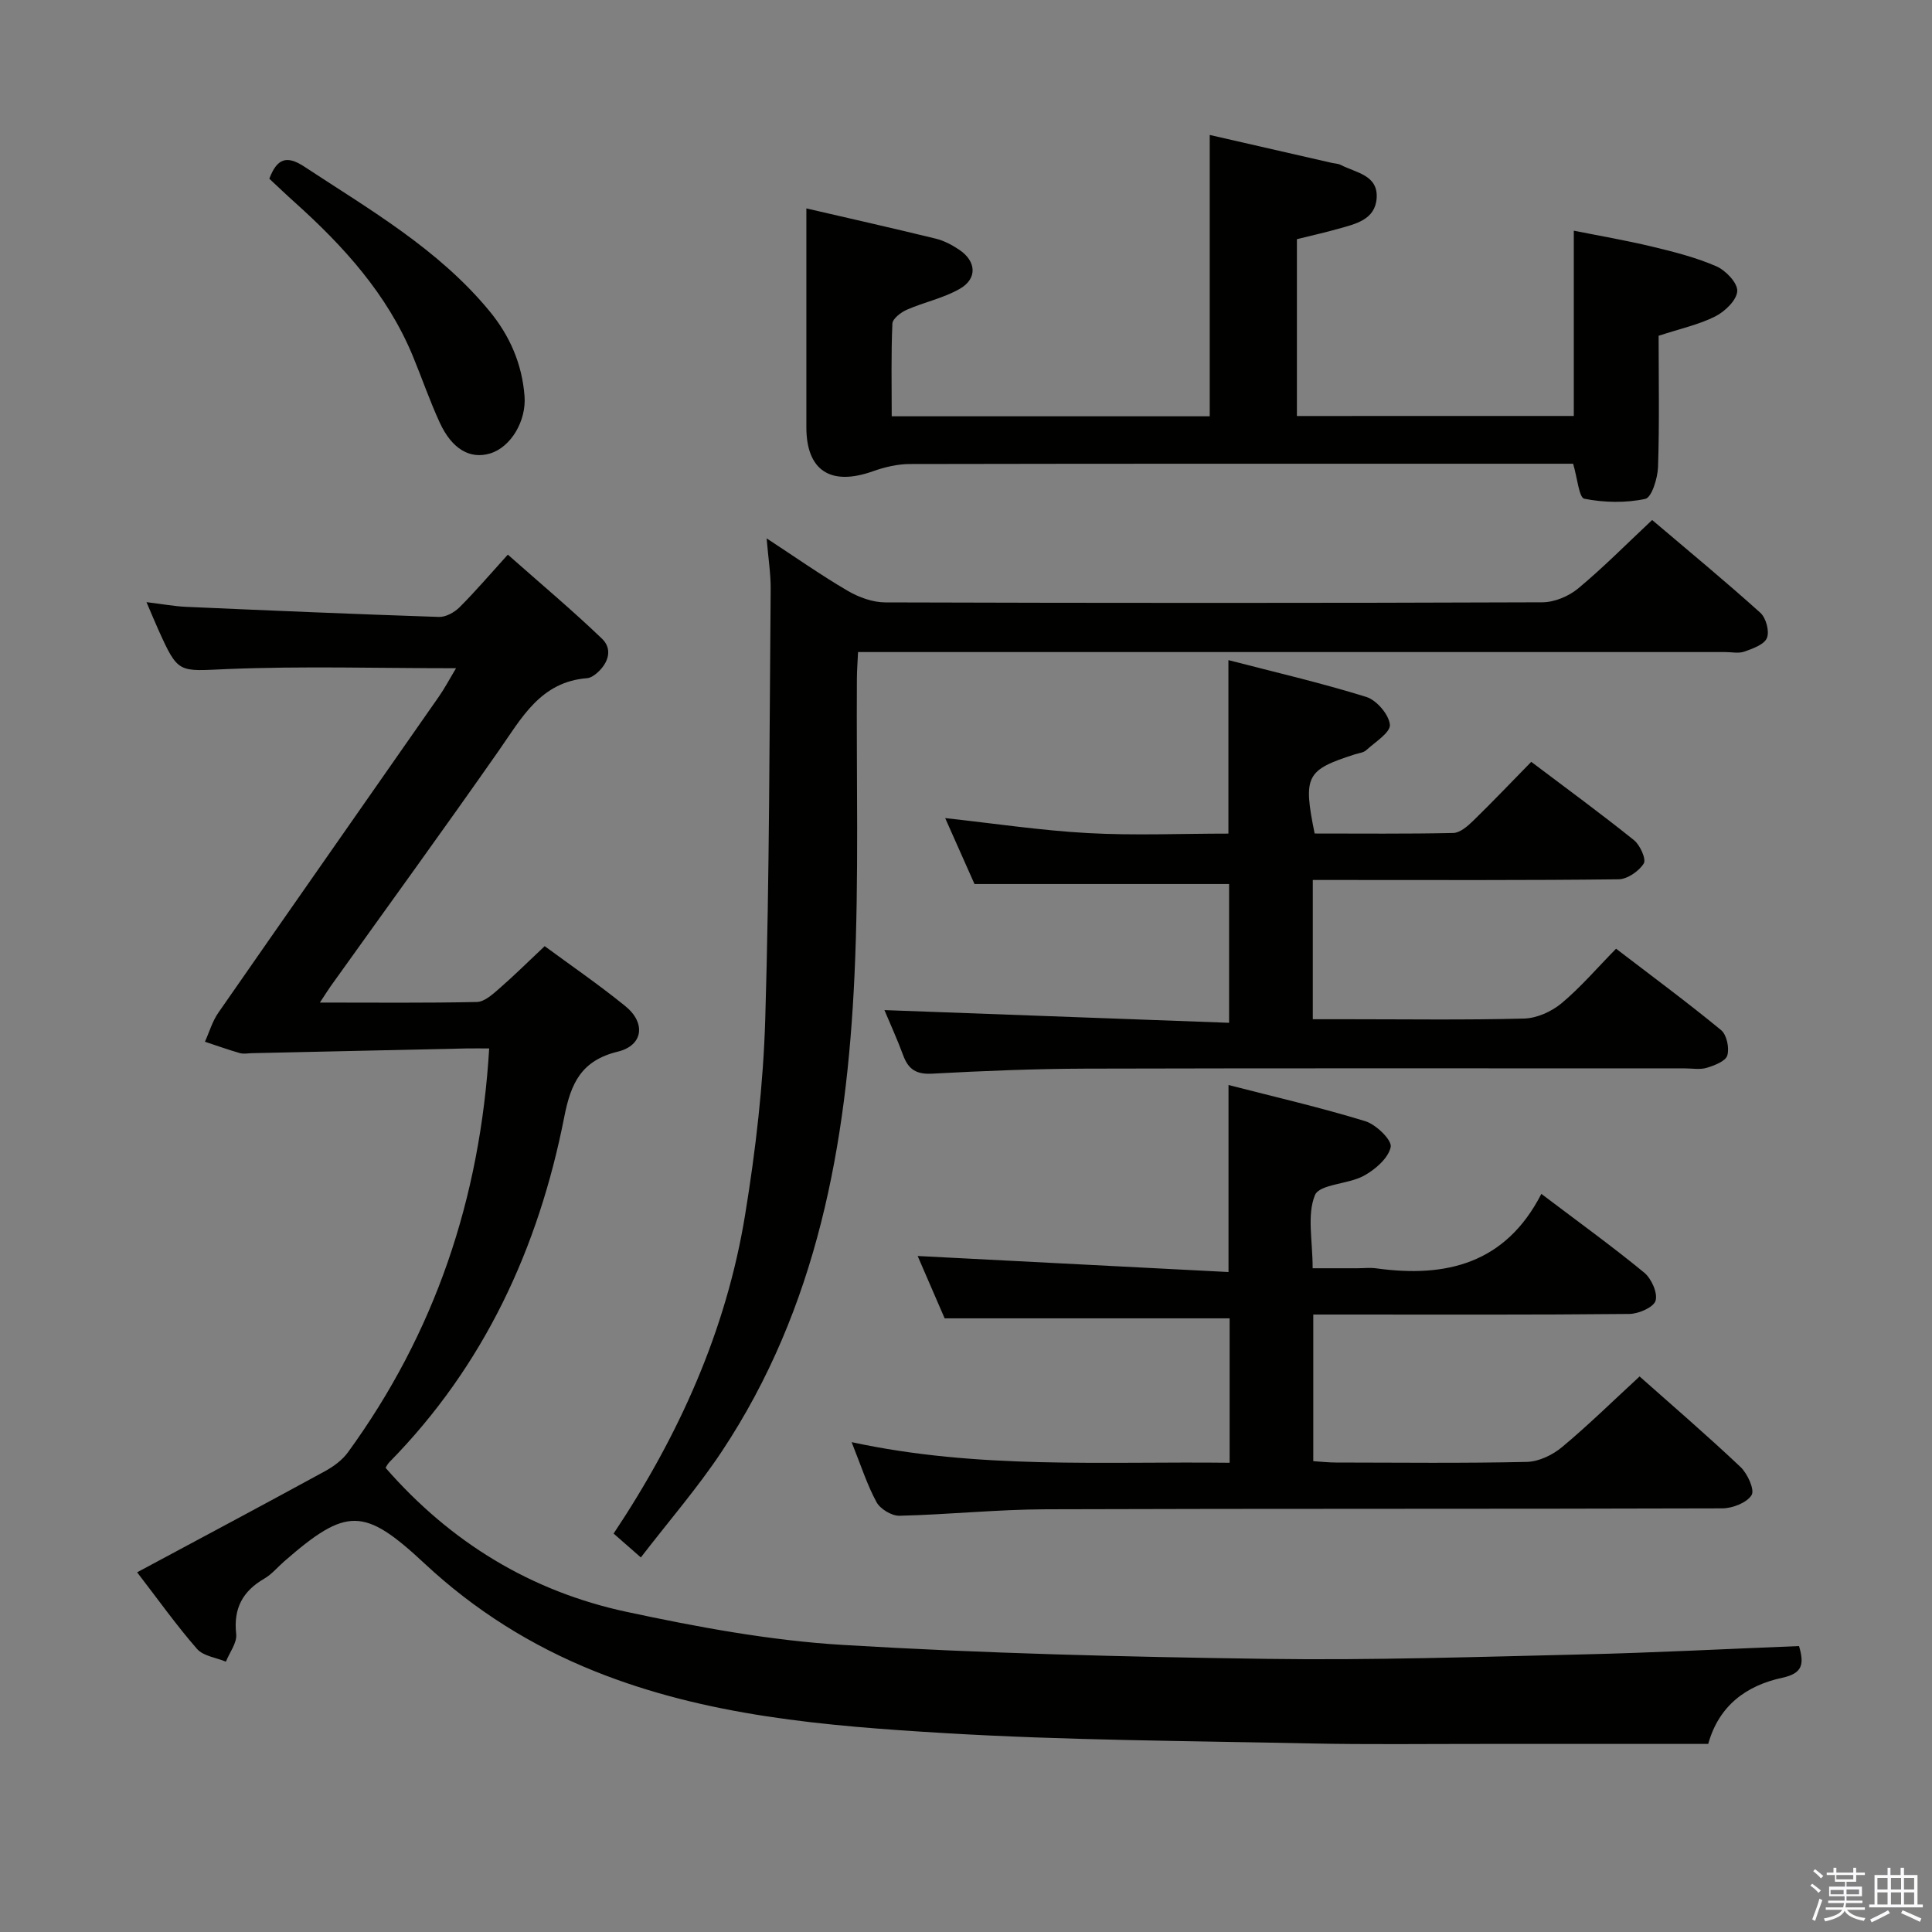 <svg enable-background="new 0 0 400 400" viewBox="0 0 400 400" xmlns="http://www.w3.org/2000/svg"><rect x="0" y="0" width="400" height="400" fill="#808080" stroke="none"/><path d="m374.8 390.4.4-.4c.7.5 1.3 1 1.8 1.4l-.5.5c-.5-.6-1.1-1.1-1.7-1.5zm1 7.3-.6-.3c.5-1.4 1.1-2.8 1.5-4.3.2.1.4.2.6.3-.5 1.3-1 2.8-1.5 4.3zm-.4-10.3.4-.4c.4.3 1 .8 1.7 1.4l-.5.5c-.4-.5-1-1-1.6-1.5zm2.5.3h1.7v-1h.6v1h3.5v-1h.6v1h1.8v.5h-1.8v1.4h-2v1h3.2v2h-3.2v.9h3.3v.5h-3.4c0 .3-.1.6-.1.9h4v.5h-3.7c.7.9 1.9 1.5 3.8 1.7-.1.2-.2.4-.3.6-2.1-.4-3.5-1.1-4-2.1-.4 1-1.8 1.7-4 2.2-.1-.2-.2-.4-.3-.6 2.1-.4 3.4-1 3.8-1.8h-3.4v-.5h3.6c.1-.3.1-.6.2-.9h-3.3v-.5h3.4c0-.3 0-.6 0-.9h-3.2v-2h3.3v-1h-2.1v-1.4h-1.7v-.5zm1.1 3.5v1h2.7c0-.3 0-.4 0-.4 0-.2 0-.2 0-.2 0-.1 0-.2 0-.3h-2.7zm1.2-3v.9h3.5v-.9zm4.7 3h-2.6v.6.4h2.6z" fill="#fbfafc"/><path d="m393.6 386.7h.6v1.5h2.8v6.1h1.1v.6h-11.1v-.6h1.1v-6.1h2.7v-1.5h.6v1.5h2.1v-1.5zm-2.7 8.8.4.6c-1.2.6-2.5 1.3-3.8 1.9-.1-.2-.2-.4-.3-.6 1.2-.6 2.5-1.2 3.7-1.9zm-2.2-6.7v2.4h2.1v-2.4zm0 3v2.5h2.1v-2.5zm2.8-3v2.4h2.1v-2.4zm0 3v2.5h2.1v-2.5zm6 6.1c-1.4-.7-2.7-1.3-3.9-1.8l.3-.6c1.5.6 2.7 1.2 3.9 1.7zm-1.2-9.1h-2.1v2.4h2.1zm-2.1 3v2.5h2.1v-2.5z" fill="#fbfafc"/><g fill="#010100"><path d="m66.23 207.57c11.59 0 22.05.11 32.5-.12 1.52-.03 3.17-1.5 4.48-2.64 3.13-2.72 6.08-5.64 9.56-8.92 5.33 3.93 11.2 7.95 16.7 12.42 4.29 3.48 3.7 8.14-1.56 9.42-7.55 1.84-9.71 6.51-11.08 13.49-5.33 27.15-16.56 51.5-36.2 71.49-.44.45-.72 1.07-.8 1.19 13.5 15.48 30.17 25.59 49.87 29.81 14.74 3.16 29.73 5.94 44.73 6.85 29.21 1.76 58.5 2.48 87.77 2.89 21.8.31 43.62-.41 65.43-.92 14.93-.35 29.85-1.14 44.84-1.73 1.08 3.71.79 5.64-3.46 6.56-7.35 1.59-13.11 5.67-15.34 13.7-15.49 0-30.97.01-46.45 0-12-.01-24 .15-35.99-.1-25.29-.54-50.61-.63-75.85-2.15-24.5-1.47-49.08-3.49-72.28-12.81-13.12-5.27-24.87-12.65-35.21-22.3-12.51-11.67-16.12-11.7-29.02-.46-1.38 1.2-2.59 2.69-4.14 3.59-4.5 2.61-6.42 6.17-5.83 11.49.2 1.8-1.37 3.8-2.13 5.71-2.03-.85-4.68-1.15-5.98-2.64-4.25-4.87-8.01-10.16-12.4-15.86 13.24-7.1 26.08-13.94 38.85-20.91 1.8-.98 3.63-2.32 4.81-3.95 17.98-24.72 27.37-52.5 29.23-83.6-1.56 0-3.16-.03-4.76 0-14.79.32-29.59.66-44.38.98-.83.02-1.72.2-2.49-.02-2.43-.7-4.82-1.55-7.22-2.35.91-2.01 1.53-4.22 2.77-6 15.18-21.86 30.46-43.65 45.68-65.48 1.2-1.72 2.18-3.59 3.54-5.85-16.24 0-31.8-.47-47.31.17-10.19.42-10.16 1.14-14.38-8.27-.67-1.49-1.3-3.01-2.4-5.58 3.26.39 5.73.86 8.22.97 17.44.77 34.88 1.51 52.33 2.09 1.41.05 3.19-.94 4.25-1.99 3.3-3.29 6.33-6.85 10.01-10.91 7.01 6.2 13.45 11.6 19.5 17.41 2.21 2.12 1.36 4.95-.93 7-.6.54-1.41 1.11-2.16 1.17-9.64.75-13.55 8.24-18.3 15.03-11.44 16.36-23.18 32.51-34.79 48.75-.56.79-1.07 1.62-2.23 3.38z"/><path d="m132.68 322.45c-2.41-2.11-4-3.51-5.64-4.94 13.53-20.31 23.33-42.05 27.23-66.01 2.19-13.41 3.77-27.03 4.17-40.6.88-29.62.86-59.27 1.12-88.91.03-3.13-.48-6.27-.84-10.53 6.1 3.99 11.32 7.67 16.82 10.88 2.3 1.34 5.17 2.38 7.79 2.38 45.33.14 90.67.15 136-.02 2.5-.01 5.44-1.24 7.39-2.85 5.23-4.35 10.03-9.21 15.34-14.19 7.62 6.47 15.15 12.68 22.4 19.21 1.18 1.06 1.93 3.85 1.36 5.22-.56 1.37-2.94 2.2-4.68 2.82-1.18.42-2.64.09-3.97.09-57.67 0-115.33 0-173 0-1.99 0-3.98 0-6.52 0-.09 2-.23 3.76-.24 5.52-.13 20.5.44 41.02-.5 61.48-1.61 34.87-7.69 68.74-27.51 98.57-4.95 7.45-10.86 14.27-16.72 21.88z"/><path d="m254.58 302.85c0-10.46 0-20.21 0-29.9-19.61 0-38.99 0-59 0-1.68-3.89-3.71-8.56-5.59-12.91 21.48 1.11 42.85 2.21 64.36 3.32 0-13.63 0-25.85 0-38.72 9.52 2.45 19.02 4.64 28.32 7.49 2.23.68 5.55 3.92 5.26 5.34-.48 2.31-3.2 4.67-5.56 5.96-3.25 1.78-9.2 1.72-10.13 4.02-1.67 4.12-.47 9.41-.47 15.13h9.2c1.33 0 2.69-.16 4 .02 14.42 1.99 26.74-.96 34.15-15.42 7.62 5.77 14.62 10.82 21.28 16.29 1.5 1.23 2.84 4.2 2.37 5.82-.4 1.37-3.51 2.73-5.44 2.75-19.83.2-39.66.12-59.49.12-1.82 0-3.65 0-5.94 0v30.36c1.56.1 3.15.28 4.74.28 13.17.02 26.33.17 39.49-.13 2.47-.06 5.32-1.43 7.27-3.06 5.47-4.56 10.57-9.58 16.06-14.63 6.57 5.84 13.89 12.12 20.89 18.74 1.45 1.37 2.98 4.73 2.3 5.82-1 1.6-3.95 2.74-6.07 2.75-46.66.15-93.32.03-139.98.19-10.12.03-20.24 1.1-30.37 1.34-1.61.04-3.98-1.39-4.75-2.81-1.96-3.6-3.22-7.58-5.16-12.43 26.23 5.67 51.97 3.96 78.26 4.27z"/><path d="m195.69 169.38c10.18 1.11 19.83 2.57 29.53 3.1 9.6.53 19.26.11 29.11.11 0-12.04 0-23.57 0-35.92 9.55 2.48 19.15 4.7 28.54 7.62 2.14.67 4.69 3.64 4.89 5.75.15 1.61-3.07 3.6-4.91 5.29-.56.51-1.53.59-2.31.84-10.13 3.25-10.78 4.46-8.36 16.4 9.48 0 19.1.1 28.7-.11 1.39-.03 2.94-1.38 4.07-2.47 4.05-3.94 7.94-8.04 12.08-12.26 7.34 5.54 14.42 10.72 21.26 16.21 1.27 1.02 2.59 3.95 2.03 4.84-1 1.6-3.4 3.25-5.23 3.27-19.16.23-38.32.14-57.48.14-1.81 0-3.62 0-5.81 0v28.83h7.27c12.16 0 24.33.18 36.48-.14 2.63-.07 5.66-1.43 7.72-3.14 3.94-3.28 7.32-7.25 11.32-11.32 7.43 5.69 14.74 11.09 21.74 16.85 1.17.96 1.75 3.71 1.29 5.25-.36 1.2-2.66 2.07-4.26 2.56-1.37.42-2.97.12-4.47.12-41.32 0-82.63-.06-123.95.05-10.64.03-21.29.46-31.92 1.04-3.24.18-4.92-.83-6-3.73-1.25-3.39-2.76-6.68-3.91-9.43 23.67.87 47.3 1.74 71.36 2.63 0-10.24 0-19.47 0-28.73-17.31 0-34.66 0-52.71 0-1.78-3.98-3.89-8.74-6.07-13.65z"/><path d="m325.84 86.12c0-13.15 0-25.4 0-38.36 5.09 1.02 10.7 1.98 16.22 3.3 4.5 1.08 9.04 2.23 13.26 4.06 1.95.84 4.44 3.44 4.36 5.13-.08 1.86-2.52 4.22-4.52 5.24-3.36 1.71-7.17 2.52-11.76 4.03 0 8.89.18 18.02-.12 27.14-.08 2.34-1.31 6.34-2.64 6.63-4.06.87-8.53.77-12.62-.03-1.1-.21-1.44-4.29-2.32-7.25-1.36 0-3.13 0-4.9 0-44.15 0-88.29-.03-132.44.06-2.56.01-5.23.64-7.66 1.51-8.73 3.1-13.75-.15-13.75-9.12 0-14.94 0-29.89 0-45.31 8.52 1.97 17.66 4.03 26.75 6.25 1.73.42 3.44 1.32 4.93 2.33 3.5 2.36 3.75 5.94.13 8.04-3.38 1.96-7.4 2.77-11.02 4.36-1.22.54-2.94 1.85-2.98 2.87-.28 6.29-.14 12.59-.14 19.19h65.84c0-19.58 0-38.76 0-58.25 8.43 1.93 16.82 3.85 25.22 5.77.65.15 1.37.15 1.94.45 3.1 1.62 7.73 2.06 7.4 6.87-.31 4.48-4.39 5.34-7.91 6.33-2.71.77-5.47 1.38-8.6 2.16v36.61c19.03-.01 38.23-.01 57.33-.01z"/><path d="m55.76 37c1.59-4.17 3.56-4.91 7.21-2.52 13.59 8.94 27.78 17.09 38.34 29.89 4.22 5.11 6.78 10.95 7.29 17.65.39 5.1-2.8 10.55-7.12 11.86-4.13 1.25-7.89-.86-10.43-6.37-2.08-4.51-3.69-9.23-5.59-13.82-5.29-12.77-14.29-22.69-24.39-31.76-1.84-1.64-3.61-3.35-5.31-4.93z"/></g></svg>